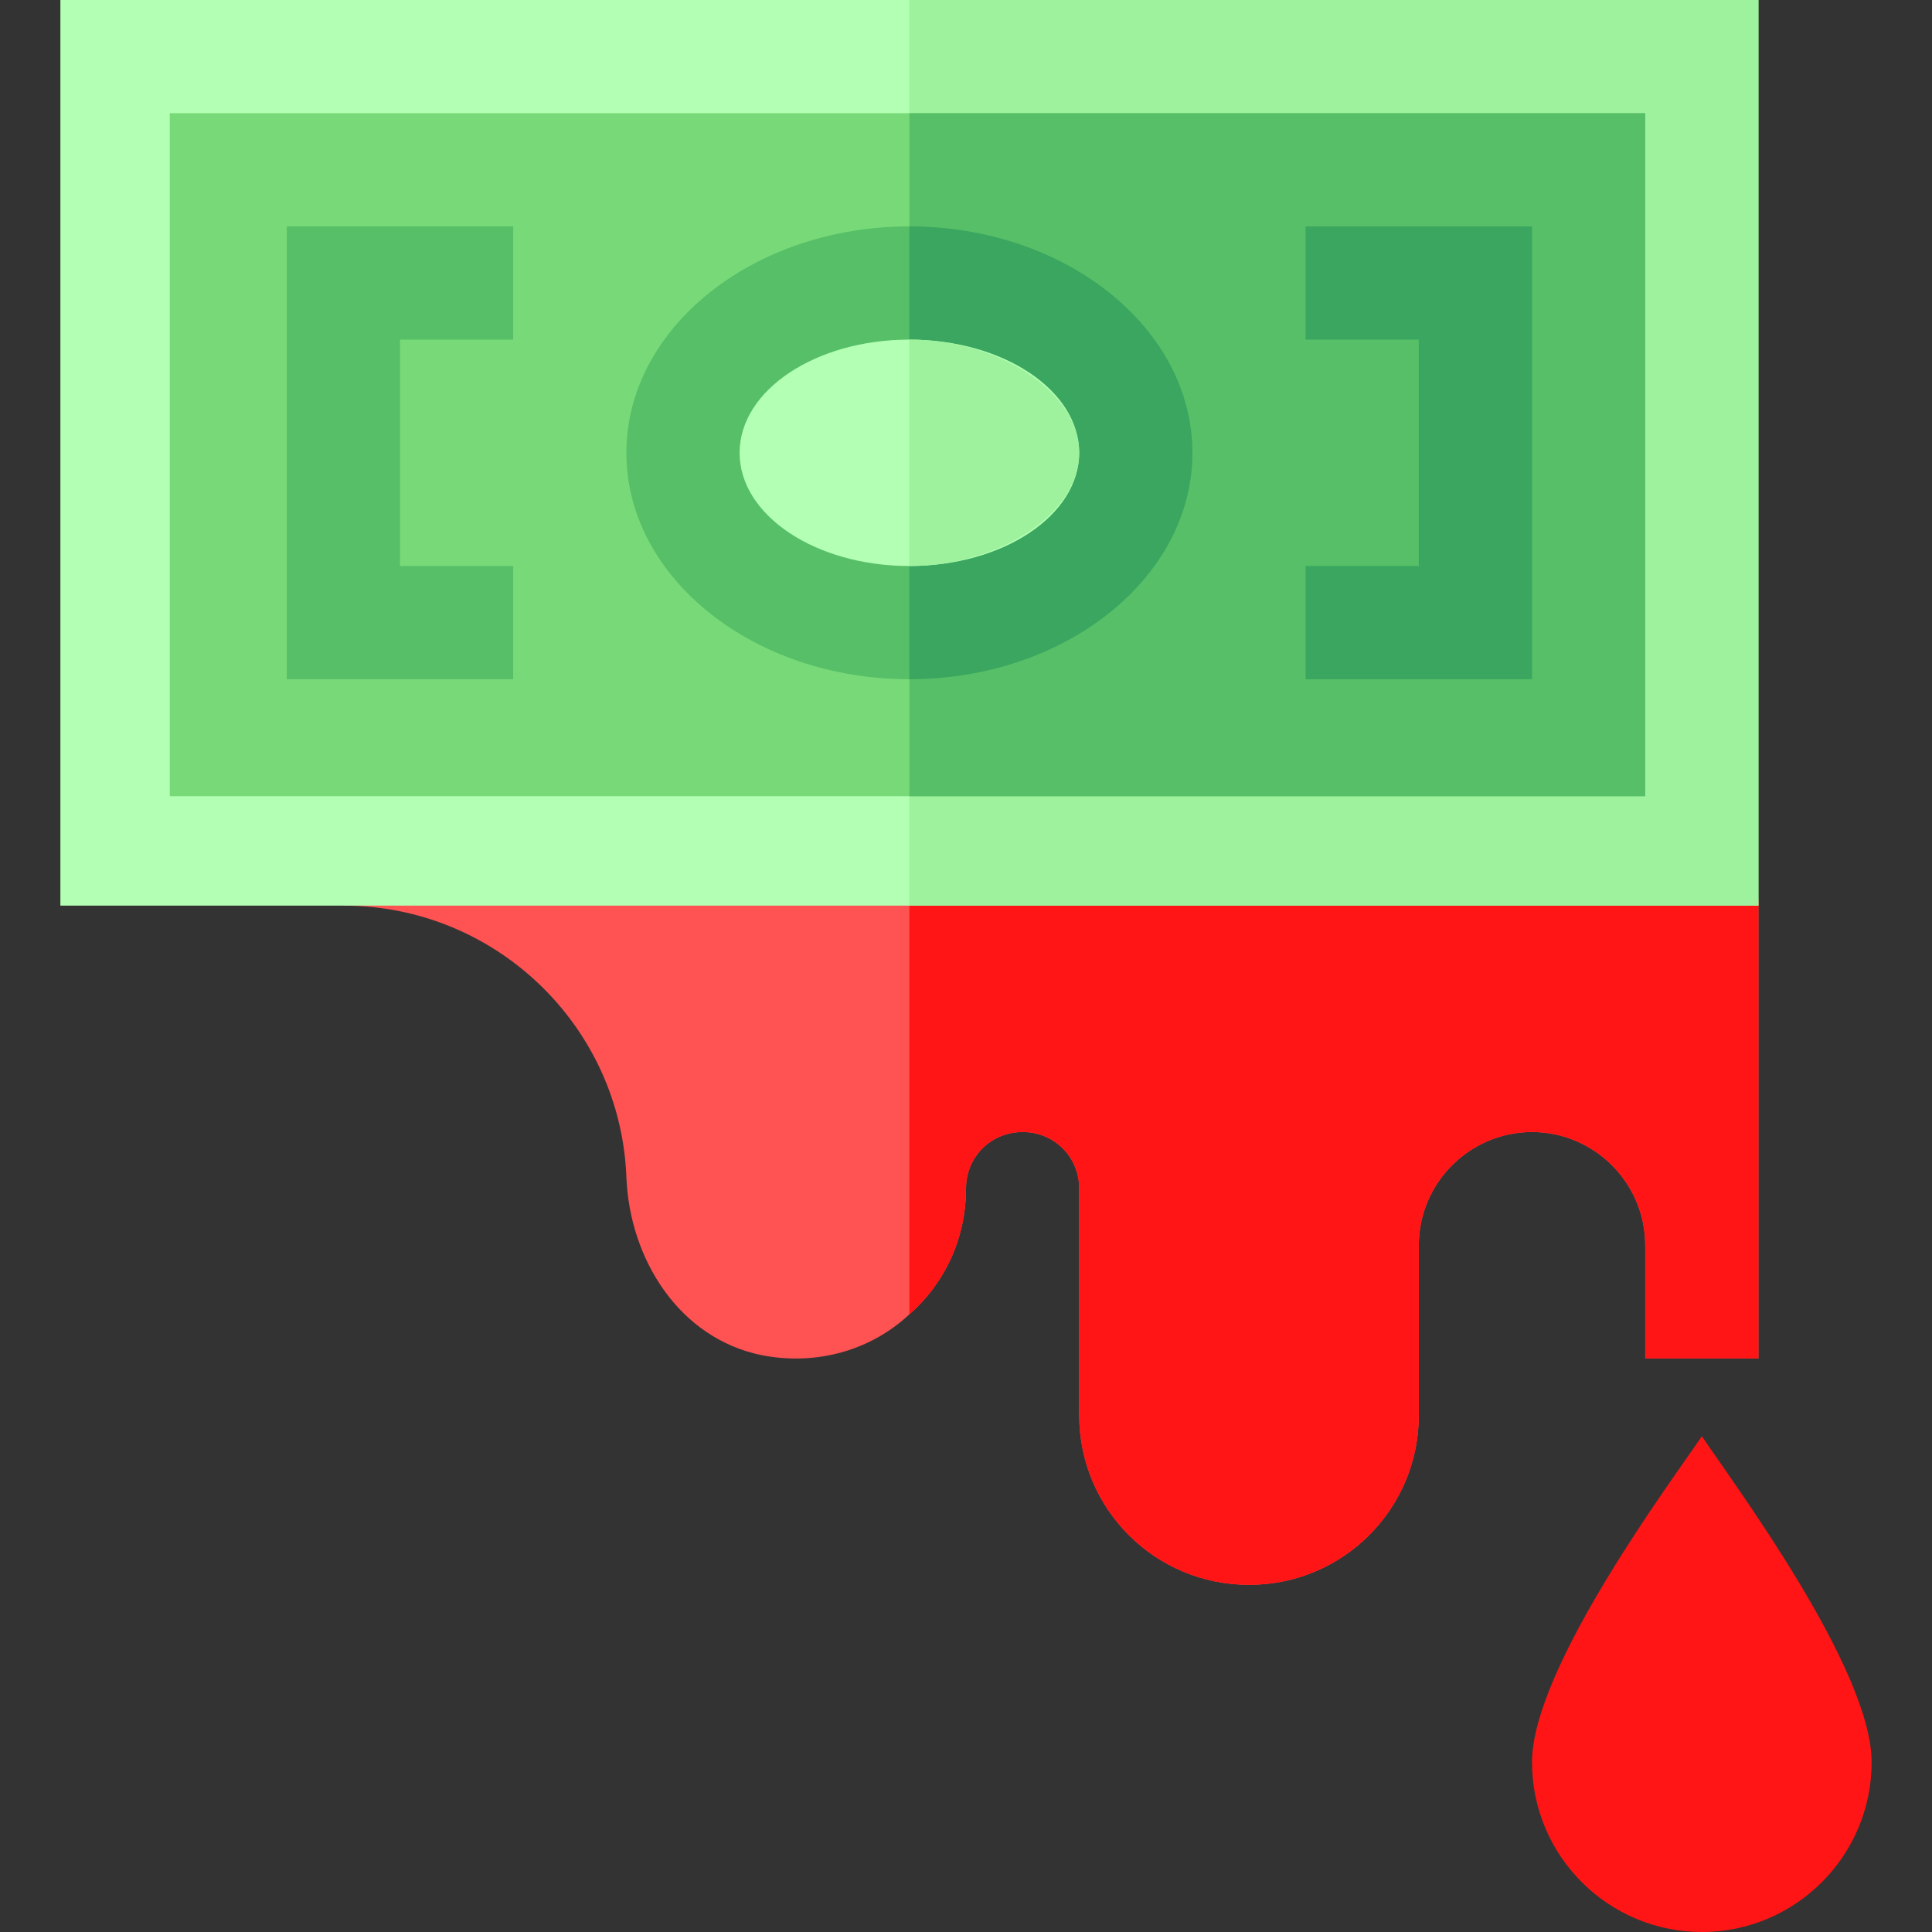 <svg width="32" height="32" viewBox="0 0 32 32" fill="none" xmlns="http://www.w3.org/2000/svg">
<rect x="0" y="0" width="32" height="32" fill="#333333" stroke="none"/>
<path d="M29.125 15V22.5H27.25V20.625C27.25 19.594 26.406 18.75 25.375 18.75C24.344 18.75 23.5 19.594 23.5 20.625V23.438C23.5 24.994 22.244 26.25 20.688 26.25C19.131 26.25 17.875 24.994 17.875 23.438V19.688C17.875 19.162 17.463 18.75 16.938 18.75C16.412 18.75 16 19.162 16 19.688C16 20.512 15.644 21.262 15.062 21.769C14.444 22.35 13.544 22.631 12.606 22.444C11.256 22.163 10.431 20.869 10.375 19.5C10.281 17.006 8.219 15 5.688 15V13.125H27.25C28.281 13.125 29.125 13.969 29.125 15Z" fill="#FF5252"/>
<path d="M29.125 15V22.5H27.25V20.625C27.25 19.594 26.406 18.75 25.375 18.75C24.344 18.75 23.5 19.594 23.5 20.625V23.438C23.5 24.994 22.244 26.25 20.688 26.25C19.131 26.25 17.875 24.994 17.875 23.438V19.688C17.875 19.162 17.463 18.75 16.938 18.75C16.412 18.75 16 19.162 16 19.688C16 20.512 15.644 21.262 15.062 21.769V13.125H27.25C28.281 13.125 29.125 13.969 29.125 15Z" fill="#FF1515"/>
<path d="M29.125 15H1V0H29.125V15Z" fill="#B3FFB3"/>
<path d="M15.062 0H29.125V15H15.062V0Z" fill="#9EF29E"/>
<path d="M2.812 1.875H27.25V13.188H2.812V1.875Z" fill="#78D978"/>
<path d="M15.062 1.875H27.25V13.188H15.062V1.875Z" fill="#56BF67"/>
<path d="M25.375 11.25H21.625V9.375H23.5V5.625H21.625V3.75H25.375V11.25Z" fill="#3AA65F"/>
<path d="M8.5 11.25H4.75V3.75H8.5V5.625H6.625V9.375H8.5V11.25Z" fill="#56BF67"/>
<path d="M28.188 32C26.637 32 25.375 30.738 25.375 29.188C25.375 27.619 27.727 24.476 28.188 23.788C28.713 24.572 31 27.637 31 29.188C31 30.738 29.738 32 28.188 32Z" fill="#FF1515"/>
<path d="M15.062 11.25C12.478 11.25 10.375 9.568 10.375 7.5C10.375 5.432 12.478 3.75 15.062 3.75C17.647 3.75 19.75 5.432 19.75 7.5C19.75 9.568 17.647 11.25 15.062 11.25Z" fill="#56BF67"/>
<path d="M19.75 7.5C19.75 5.432 17.647 3.75 15.062 3.75V11.25C17.647 11.25 19.75 9.568 19.75 7.5Z" fill="#3AA65F"/>
<path d="M15.062 9.375C16.616 9.375 17.875 8.536 17.875 7.5C17.875 6.464 16.616 5.625 15.062 5.625C13.509 5.625 12.25 6.464 12.25 7.5C12.25 8.536 13.509 9.375 15.062 9.375Z" fill="#B3FFB3"/>
<path d="M17.875 7.5C17.875 6.501 16.561 5.625 15.062 5.625V9.375C16.561 9.375 17.875 8.499 17.875 7.5Z" fill="#9EF29E"/>
</svg>
